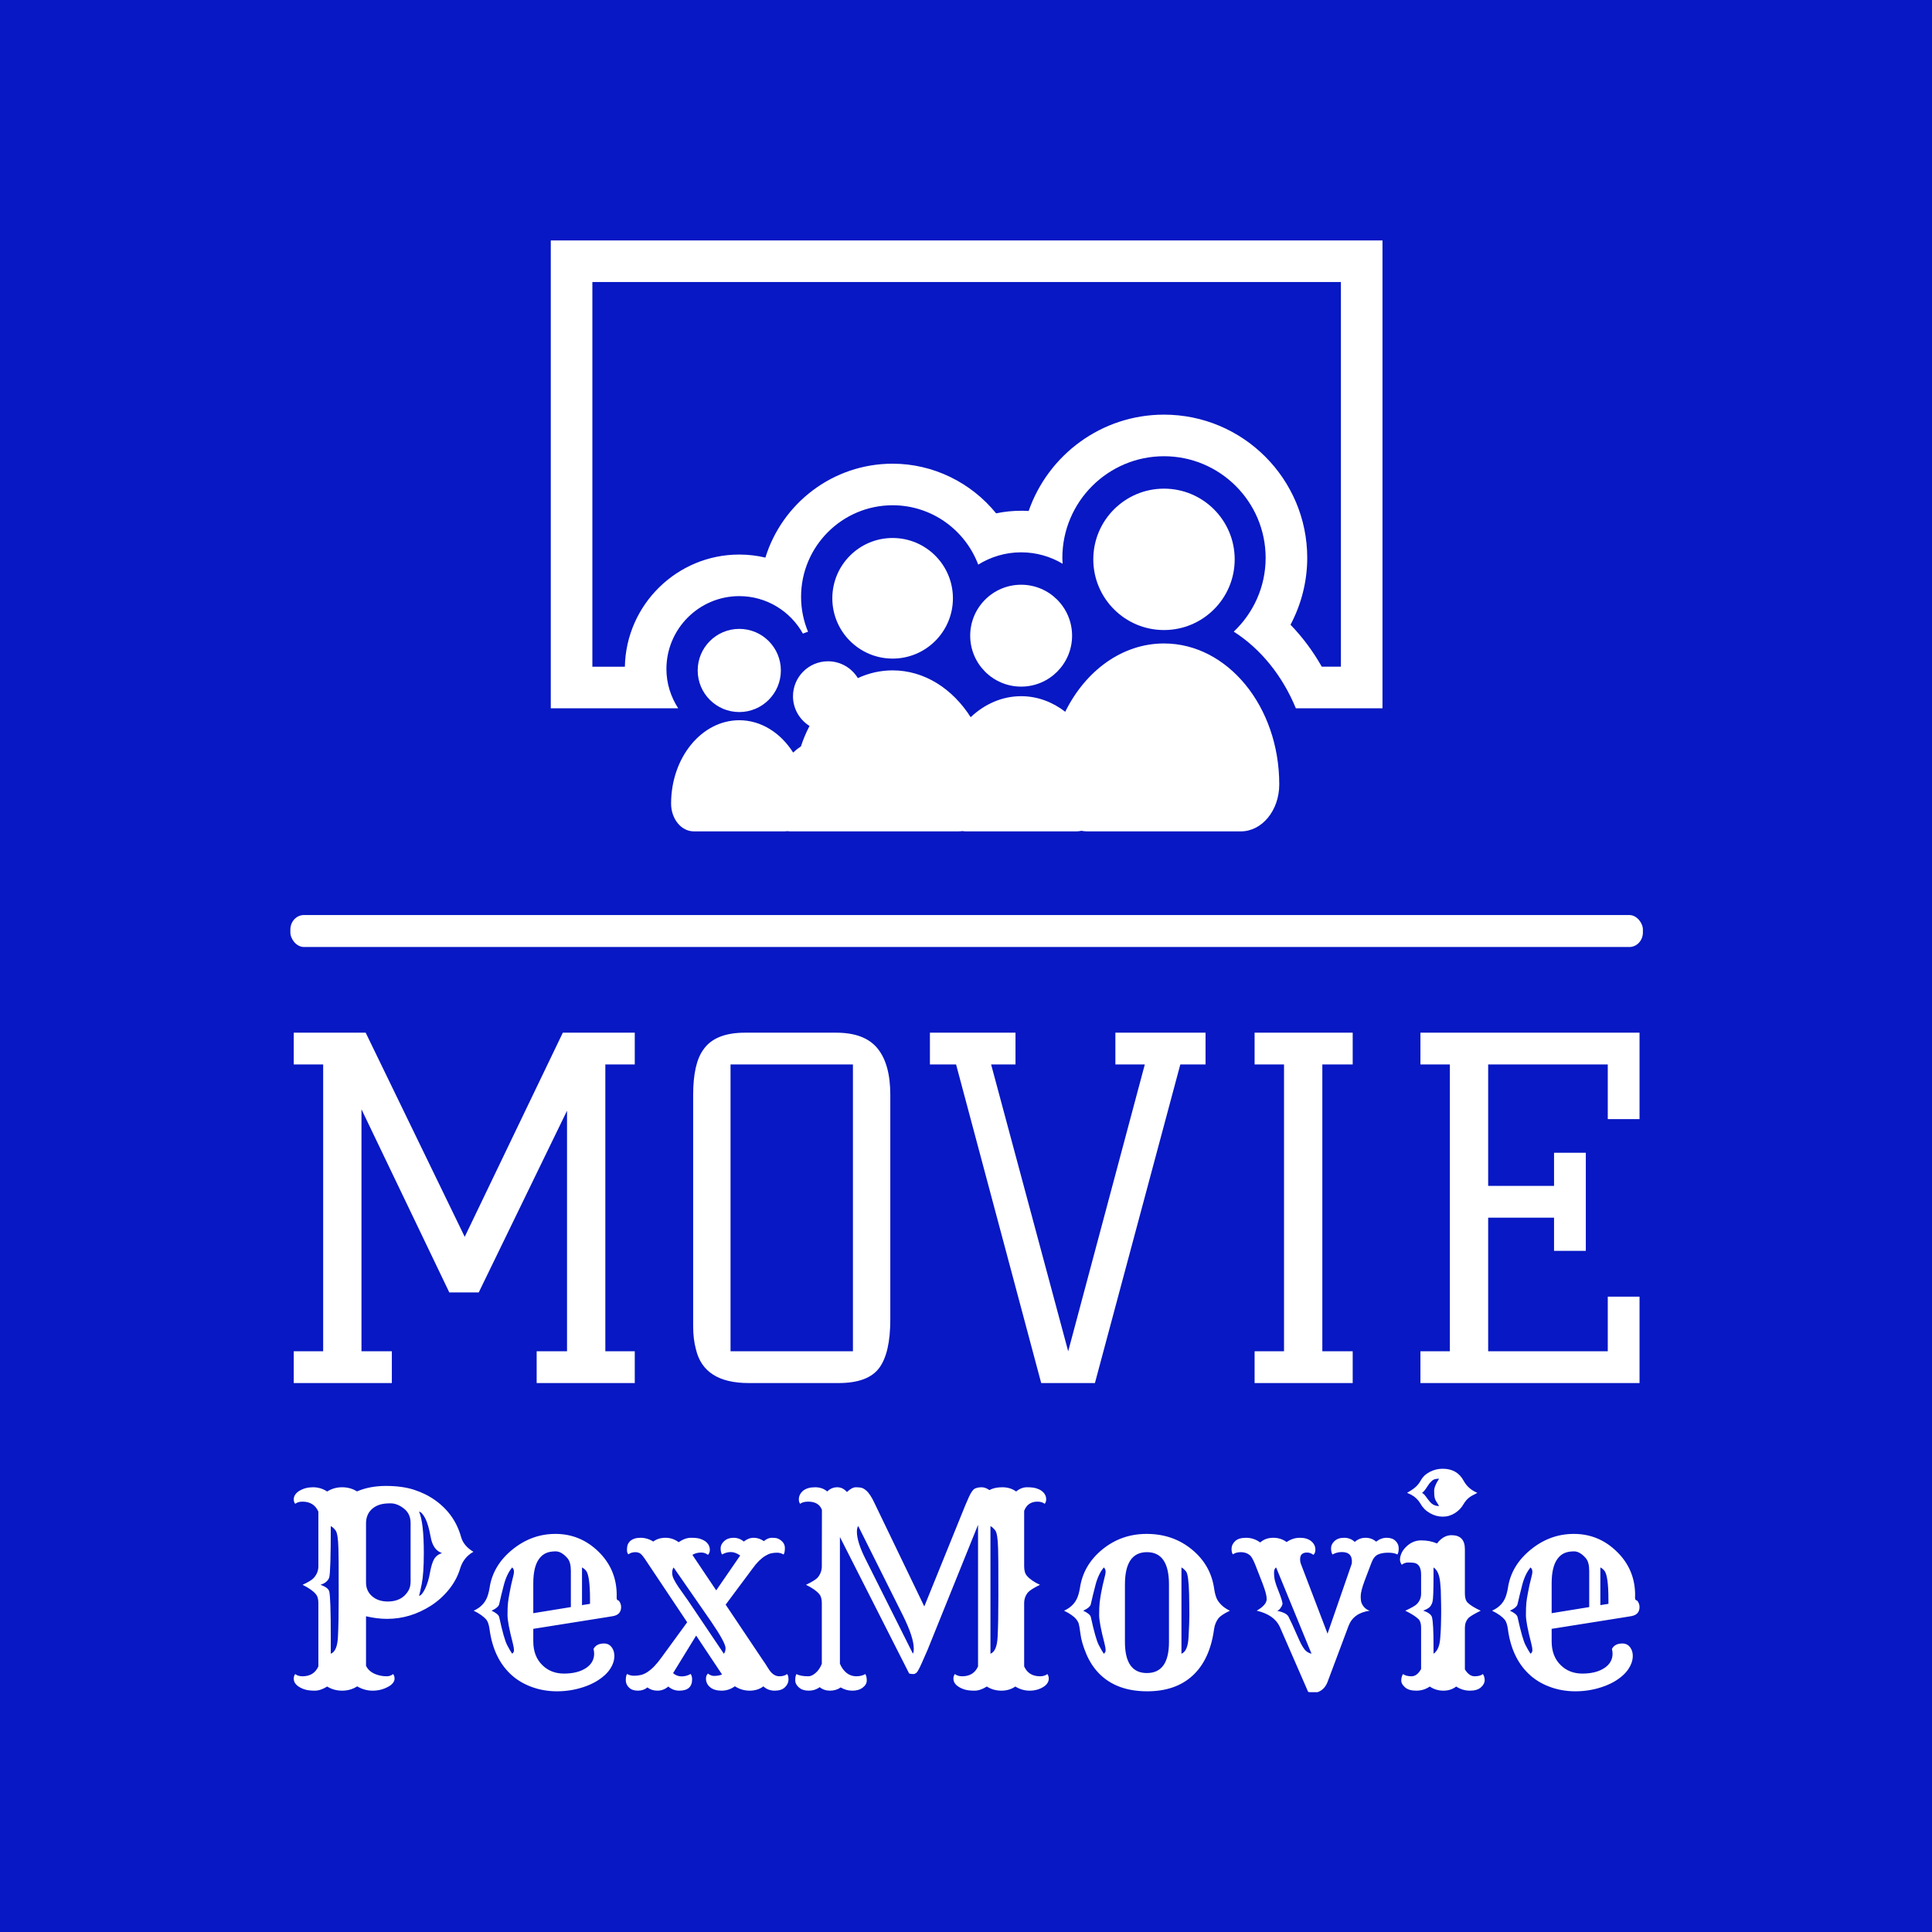 <svg xmlns="http://www.w3.org/2000/svg" version="1.1" xmlns:xlink="http://www.w3.org/1999/xlink" xmlns:svgjs="http://svgjs.dev/svgjs" width="1000" height="1000" viewBox="0 0 1000 1000"><rect width="1000" height="1000" fill="#0718c4"></rect><g transform="matrix(0.7,0,0,0.7,150.331,124.754)"><svg viewBox="0 0 230 247" data-background-color="#0718c4" preserveAspectRatio="xMidYMid meet" height="1073" width="1000" xmlns="http://www.w3.org/2000/svg" xmlns:xlink="http://www.w3.org/1999/xlink"><defs></defs><g id="tight-bounds" transform="matrix(1,0,0,1,-0.109,-0.1)"><svg viewBox="0 0 230.217 247.2" height="247.2" width="230.217"><g><svg viewBox="0 0 397.498 426.82" height="247.2" width="230.217"><g><rect width="397.498" height="9.393" x="0" y="198.261" fill="#ffffff" opacity="1" stroke-width="0" stroke="transparent" fill-opacity="1" class="rect-o-0" data-fill-palette-color="primary" rx="1%" id="o-0" data-palette-color="#ffffff"></rect></g><g transform="matrix(1,0,0,1,0.989,232.243)"><svg viewBox="0 0 395.52 194.578" height="194.578" width="395.52"><g><svg viewBox="0 0 395.52 194.578" height="194.578" width="395.52"><g><svg viewBox="0 0 395.52 104.157" height="104.157" width="395.52"><g transform="matrix(1,0,0,1,0,0)"><svg width="395.52" viewBox="3.25 -37.5 144.04 37.5" height="104.157" data-palette-color="#ffffff"><g class="undefined-text-0" data-fill-palette-color="primary" id="text-0"><path d="M6.4-34.1L3.25-34.1 3.25-37.5 10.95-37.5 21.55-15.65 32.05-37.5 39.75-37.5 39.75-34.1 36.6-34.1 36.6-3.4 39.75-3.4 39.75 0 29.25 0 29.25-3.4 32.5-3.4 32.5-29.15 23.05-9.7 19.9-9.7 10.5-29.3 10.5-3.4 13.75-3.4 13.75 0 3.25 0 3.25-3.4 6.4-3.4 6.4-34.1ZM51.55-37.5L61.3-37.5Q64.35-37.5 65.72-35.83 67.1-34.15 67.1-30.85L67.1-30.85 67.1-6.8Q67.1-3.2 65.9-1.6 64.7 0 61.55 0L61.55 0 51.95 0Q47.15 0 46.3-3.6L46.3-3.6Q46-4.7 46-6.05L46-6.05 46-30.85Q46-34.2 47.1-35.7L47.1-35.7Q48.35-37.5 51.55-37.5L51.55-37.5ZM50-34.1L50-3.4 63.1-3.4 63.1-34.1 50-34.1ZM71.34-34.1L71.34-37.5 80.5-37.5 80.5-34.1 77.89-34.1 86.14-3.4 94.34-34.1 91.19-34.1 91.19-37.5 100.84-37.5 100.84-34.1 98.14-34.1 89 0 83.25 0 74.14-34.1 71.34-34.1ZM113.34-34.1L113.34-3.4 116.59-3.4 116.59 0 106.09 0 106.09-3.4 109.24-3.4 109.24-34.1 106.09-34.1 106.09-37.5 116.59-37.5 116.59-34.1 113.34-34.1ZM138.14-24.65L141.54-24.65 141.54-14.15 138.14-14.15 138.14-17.7 131.09-17.7 131.09-3.4 143.89-3.4 143.89-9.25 147.29-9.25 147.29 0 123.84 0 123.84-3.4 126.99-3.4 126.99-34.1 123.84-34.1 123.84-37.5 147.29-37.5 147.29-28.25 143.89-28.25 143.89-34.1 131.09-34.1 131.09-21.1 138.14-21.1 138.14-24.65Z" fill="#ffffff" data-fill-palette-color="primary"></path></g></svg></g></svg></g><g transform="matrix(1,0,0,1,0,128.746)"><svg viewBox="0 0 395.52 65.831" height="65.831" width="395.52"><g transform="matrix(1,0,0,1,0,0)"><svg width="395.52" viewBox="1.83 -41.33 253.6 42.21" height="65.831" data-palette-color="#ffffff"><path d="M13.79-0.32L13.79-0.32Q12.52 0.49 10.95 0.49 9.38 0.49 8.13-0.29L8.13-0.29Q6.88 0.49 5.82 0.49 4.76 0.49 4.08 0.31 3.39 0.12 2.88-0.2L2.88-0.2Q1.83-0.83 1.83-1.78L1.83-1.78Q1.83-2.27 2.1-2.64L2.1-2.64Q2.64-2.22 3.47-2.22L3.47-2.22Q5.64-2.22 6.47-4.08L6.47-4.08 6.47-16.02Q6.47-17.14 6.01-17.68L6.01-17.68Q5.27-18.58 3.49-19.46L3.49-19.46Q5.15-20.21 5.64-20.8L5.64-20.8Q6.47-21.75 6.47-22.95L6.47-22.95 6.47-33.25Q5.64-35.13 3.47-35.13L3.47-35.13Q2.64-35.13 2.1-34.72L2.1-34.72Q1.83-35.08 1.83-35.56 1.83-36.04 2.11-36.45 2.39-36.87 2.88-37.16L2.88-37.16Q4-37.84 5.46-37.84 6.91-37.84 8.13-37.04L8.13-37.04Q9.4-37.84 10.95-37.84 12.5-37.84 13.75-37.06L13.75-37.06Q16.16-38.09 19.2-38.09 22.24-38.09 24.46-37.38 26.68-36.67 28.47-35.4L28.47-35.4Q32.18-32.76 33.37-28.44L33.37-28.44Q33.86-26.76 35.69-25.68L35.69-25.68Q33.81-24.63 33.18-22.51 32.54-20.39 31.07-18.57 29.59-16.75 27.69-15.53L27.69-15.53Q23.8-13.04 19.43-13.04L19.43-13.04Q17.53-13.04 15.45-13.53L15.45-13.53 15.45-4.2Q16.11-2.78 18.16-2.34L18.16-2.34Q18.7-2.22 19.36-2.22 20.02-2.22 20.56-2.64L20.56-2.64Q20.83-2.27 20.83-1.79 20.83-1.32 20.47-0.9 20.12-0.49 19.53-0.2L19.53-0.2Q18.24 0.49 16.7 0.49 15.16 0.49 13.79-0.32ZM15.45-31.03L15.45-19.9Q15.45-18.24 16.67-17.24L16.67-17.24Q17.8-16.31 19.56-16.31L19.56-16.31Q22.24-16.31 23.44-18.36L23.44-18.36Q23.85-19.07 23.85-20.09L23.85-20.09 23.85-31.13Q23.85-32.89 22.51-33.89L22.51-33.89Q21.29-34.81 20.08-34.81 18.87-34.81 18.1-34.58 17.33-34.35 16.75-33.89L16.75-33.89Q15.45-32.86 15.45-31.03L15.45-31.03ZM25.44-17.38L25.44-17.38Q26-17.48 26.6-18.75 27.2-20.02 27.5-21.74 27.81-23.46 28.27-24.28 28.74-25.1 29.76-25.44L29.76-25.44Q28.08-26 27.64-28.43 27.2-30.86 26.6-32.01 26-33.15 25.44-33.25L25.44-33.25Q26.34-31.23 26.34-25.44L26.34-25.44Q26.34-21.58 25.95-19.63 25.56-17.68 25.44-17.38ZM8.81-9.64L8.81-6.47Q10.03-6.93 10.16-9.67L10.16-9.67Q10.3-12.4 10.3-17.24 10.3-22.07 10.29-23.67 10.28-25.27 10.25-26.25L10.25-26.25Q10.18-29.13 9.7-29.72 9.23-30.32 8.81-30.52L8.81-30.52Q8.81-22.02 8.52-20.85L8.52-20.85Q8.18-19.87 6.86-19.46L6.86-19.46Q8.33-18.95 8.52-18.21L8.52-18.21Q8.81-17.04 8.81-9.64L8.81-9.64ZM58.32-7.37L58.32-7.37Q58.86-8.4 60.3-8.4L60.3-8.4Q61.28-8.4 61.81-7.59L61.81-7.59Q62.25-6.96 62.25-6.04 62.25-5.13 61.79-4.2 61.33-3.27 60.52-2.51 59.71-1.76 58.68-1.17 57.64-0.59 56.47-0.2L56.47-0.2Q54.05 0.61 51.44 0.61 48.83 0.61 46.54-0.26 44.26-1.12 42.62-2.69L42.62-2.69Q39.43-5.76 38.72-11.13L38.72-11.13Q38.55-12.33 38.16-12.84L38.16-12.84Q37.42-13.75 35.74-14.58L35.74-14.58Q37.86-15.53 38.45-17.63L38.45-17.63Q38.62-18.21 38.72-18.8L38.72-18.8Q39.33-23.1 43.06-26.12L43.06-26.12Q46.68-29.05 51.14-29.05L51.14-29.05Q55.78-29.05 59.18-25.78L59.18-25.78Q62.69-22.41 62.69-17.5L62.69-17.5Q62.69-17.33 62.68-17.16 62.67-16.99 62.69-16.85L62.69-16.85Q62.74-16.53 63.08-16.48L63.08-16.48Q63.52-15.92 63.52-15.28L63.52-15.28Q63.52-13.82 61.96-13.55L61.96-13.55Q61.57-13.48 60.74-13.35L60.74-13.35 46.97-11.16 46.97-8.81Q46.97-5.98 48.68-4.32L48.68-4.32Q50.29-2.73 52.76-2.73L52.76-2.73Q55.37-2.73 56.96-3.81L56.96-3.81Q58.44-4.83 58.44-6.49L58.44-6.49Q58.44-6.88 58.32-7.37ZM46.97-14.11L54.05-15.26 54.05-22.09Q54.05-23.71 53.42-24.46L53.42-24.46Q52.29-25.76 51.19-25.76 50.1-25.76 49.36-25.43 48.63-25.1 48.09-24.39L48.09-24.39Q46.97-22.9 46.97-19.75L46.97-19.75 46.97-14.11ZM56.15-15.63L57.66-15.87 57.66-16.63Q57.66-21.17 56.91-22.12L56.91-22.12Q56.56-22.53 56.15-22.73L56.15-22.73 56.15-15.63ZM42.99-6.47L42.99-6.47Q43.33-6.74 43.33-7.08L43.33-7.08Q43.33-7.62 43.11-8.45L43.11-8.45Q42.11-12.28 42.11-13.78 42.11-15.28 42.21-16.13 42.31-16.97 42.48-17.82L42.48-17.82Q42.77-19.48 43.11-20.75L43.11-20.75Q43.33-21.58 43.33-21.88L43.33-21.88Q43.33-22.46 42.99-22.73L42.99-22.73Q41.97-21.51 41.43-19.46 40.89-17.41 40.55-15.84L40.55-15.84Q40.43-15.19 39.11-14.58L39.11-14.58Q40.43-13.96 40.55-13.35L40.55-13.35Q41.45-9.23 42.04-8.11 42.62-6.98 42.99-6.47ZM68.48-0.12L68.48-0.12Q67.74 0.49 66.67 0.49 65.6 0.49 65-0.1 64.4-0.68 64.4-1.49 64.4-2.29 64.64-2.66L64.64-2.66Q65.23-2.32 65.95-2.32 66.67-2.32 67.26-2.47 67.84-2.61 68.45-3L68.45-3Q69.75-3.83 71.11-5.74L71.11-5.74 75.97-12.4 68.01-24.32Q67.35-25.29 66.97-25.45 66.6-25.61 66.25-25.61L66.25-25.61Q65.42-25.61 64.89-25.2L64.89-25.2Q64.62-25.46 64.62-26.04 64.62-26.61 64.75-26.99 64.89-27.37 65.18-27.66L65.18-27.66Q65.89-28.32 67.17-28.32 68.45-28.32 69.58-27.61L69.58-27.61Q70.53-28.32 71.88-28.32 73.24-28.32 74.36-27.49L74.36-27.49Q75.58-28.32 76.68-28.32 77.78-28.32 78.34-28.15 78.9-27.98 79.34-27.69L79.34-27.69Q80.24-27.03 80.24-26.05L80.24-26.05Q80.24-25.46 79.88-25.1L79.88-25.1Q79.32-25.54 78.63-25.54L78.63-25.54Q77.66-25.54 76.95-25.1L76.95-25.1 81.44-18.41 85.96-24.98Q85.03-25.63 84.19-25.63 83.34-25.63 82.54-25.17L82.54-25.17Q82.27-25.61 82.27-26.34 82.27-27.08 82.95-27.7 83.64-28.32 84.71-28.32 85.79-28.32 86.64-27.61L86.64-27.61Q87.52-28.32 88.51-28.32 89.5-28.32 90.42-27.69L90.42-27.69Q91.18-28.32 91.91-28.32 92.65-28.32 93.01-28.19 93.38-28.05 93.7-27.78L93.7-27.78Q94.38-27.22 94.38-26.38 94.38-25.54 94.14-25.17L94.14-25.17Q93.55-25.51 92.91-25.51 92.28-25.51 91.74-25.38 91.21-25.24 90.67-24.9L90.67-24.9Q89.45-24.15 88.33-22.58L88.33-22.58 83.22-15.72 90.35-5.08Q90.77-4.49 91.07-3.98 91.38-3.47 91.69-3.08L91.69-3.08Q92.43-2.22 93.34-2.22 94.26-2.22 94.79-2.64L94.79-2.64Q95.06-2.37 95.06-1.59 95.06-0.81 94.4-0.16 93.75 0.49 92.46 0.49 91.18 0.49 90.33-0.32L90.33-0.32Q89.25 0.49 87.74 0.49 86.23 0.49 84.96-0.34L84.96-0.34Q83.83 0.49 82.45 0.49 81.07 0.49 80.29-0.16 79.51-0.81 79.51-1.78L79.51-1.78Q79.51-2.37 79.88-2.73L79.88-2.73Q80.46-2.29 81-2.29L81-2.29Q81.9-2.29 82.54-2.56L82.54-2.56 77.66-9.89 73.31-2.81Q74.02-2.2 74.92-2.2 75.83-2.2 76.63-2.66L76.63-2.66Q76.9-2.22 76.9-1.66L76.9-1.66Q76.9 0.49 74.48 0.49L74.48 0.49Q73.31 0.49 72.41-0.29L72.41-0.29Q71.5 0.49 70.38 0.49 69.26 0.49 68.48-0.12ZM80.49-12.52L73.41-22.73Q73.14-22.34 73.14-21.73 73.14-21.12 73.46-20.5 73.77-19.87 74.26-19.14L74.26-19.14 76.22-16.36 82.88-6.47Q83.2-6.86 83.2-7.52L83.2-7.52Q83.2-8.54 80.49-12.52L80.49-12.52ZM100.94-0.17L100.94-0.17Q100.04 0.49 98.88 0.49 97.72 0.49 97.03-0.11 96.33-0.71 96.33-1.49 96.33-2.27 96.57-2.64L96.57-2.64Q97.28-2.22 98.82-2.22L98.82-2.22Q99.43-2.22 100.16-2.84 100.9-3.47 101.34-4.57L101.34-4.57 101.34-16.02Q101.34-17.16 100.85-17.72L100.85-17.72Q100.11-18.6 98.36-19.46L98.36-19.46Q100.14-20.31 100.6-20.87L100.6-20.87Q101.34-21.8 101.34-22.95L101.34-22.95 101.36-33.59Q100.77-35.13 98.77-35.13L98.77-35.13Q97.75-35.13 97.26-34.72L97.26-34.72Q97.01-35.03 97.01-35.55 97.01-36.06 97.23-36.47 97.45-36.89 97.84-37.21L97.84-37.21Q98.67-37.84 100.07-37.84 101.46-37.84 102.36-37.04L102.36-37.04Q103.17-37.84 104.24-37.84 105.31-37.84 106.07-36.94L106.07-36.94Q107.02-37.84 107.76-37.84 108.49-37.84 108.88-37.72 109.27-37.6 109.66-37.26L109.66-37.26Q110.44-36.65 111.3-34.79L111.3-34.79 120.65-15.38 128.36-34.4 129.05-35.99Q129.66-37.33 130.19-37.59 130.73-37.84 131.45-37.84 132.17-37.84 132.93-37.3L132.93-37.3Q133.85-37.84 135.36-37.84 136.86-37.84 137.96-37.04L137.96-37.04Q138.93-37.84 139.99-37.84 141.06-37.84 141.66-37.67 142.25-37.5 142.69-37.21L142.69-37.21Q143.62-36.55 143.62-35.57L143.62-35.57Q143.62-35.08 143.35-34.72L143.35-34.72Q142.81-35.13 141.98-35.13L141.98-35.13Q140.13-35.13 139.47-33.4L139.47-33.4 139.47-22.95Q139.47-21.75 139.98-21.17L139.98-21.17Q140.79-20.21 142.45-19.46L142.45-19.46Q140.67-18.58 140.18-18.02L140.18-18.02Q139.47-17.14 139.47-16.02L139.47-16.02 139.47-4.08Q140.3-2.22 142.47-2.22L142.47-2.22Q143.3-2.22 143.84-2.64L143.84-2.64Q144.11-2.27 144.11-1.79 144.11-1.32 143.83-0.9 143.55-0.49 143.06-0.2L143.06-0.2Q141.94 0.49 140.5 0.49 139.06 0.49 137.81-0.29L137.81-0.29Q136.66 0.49 135.2 0.49L135.2 0.49Q133.64 0.49 132.44-0.29L132.44-0.29Q131.19 0.49 130.13 0.49 129.07 0.49 128.39 0.31 127.7 0.12 127.19-0.2L127.19-0.2Q126.14-0.83 126.14-1.78L126.14-1.78Q126.14-2.27 126.41-2.64L126.41-2.64Q126.95-2.22 127.78-2.22L127.78-2.22Q129.95-2.22 130.78-4.08L130.78-4.08 130.78-30.76 121.26-7.18 120.21-4.79Q119.45-3.08 119.15-2.86 118.84-2.64 118.64-2.64L118.64-2.64Q118.03-2.64 117.79-2.76L117.79-2.76 104.75-28.47 104.75-4.59Q105.22-3.47 106.02-2.84 106.83-2.22 107.83-2.22 108.83-2.22 109.54-2.64L109.54-2.64Q109.81-2.2 109.81-1.43 109.81-0.66 109.05-0.09 108.29 0.49 107.1 0.49 105.9 0.49 104.9-0.12L104.9-0.12Q104.02 0.49 102.89 0.49 101.75 0.49 100.94-0.17ZM116.64-13.65L108.2-30.54Q107.95-30.18 107.95-29.49L107.95-29.49Q107.95-27.51 109.61-24.24L109.61-24.24 118.5-6.49Q118.67-6.71 118.67-7.42L118.67-7.42Q118.67-9.55 116.64-13.65L116.64-13.65ZM133.12-30.52L133.12-6.47Q134.34-6.93 134.47-9.67L134.47-9.67Q134.61-12.4 134.61-17.24 134.61-22.07 134.6-23.67 134.59-25.27 134.56-26.25L134.56-26.25Q134.49-29.13 134.01-29.72 133.54-30.32 133.12-30.52L133.12-30.52ZM104.44-5.86L104.41-6.15Q104.41-5.96 104.44-5.86L104.44-5.86ZM101.65-5.86L101.68-6.15Q101.65-6.05 101.65-5.86L101.65-5.86ZM153.6-2.73Q152.07-4.3 151.17-6.45 150.28-8.59 150.09-10.13 149.89-11.67 149.76-12.11 149.62-12.55 149.31-12.94L149.31-12.94Q148.67-13.75 146.99-14.58L146.99-14.58Q149.11-15.53 149.7-17.63L149.7-17.63Q149.87-18.21 149.97-18.8L149.97-18.8Q150.6-23.17 154.19-26.11 157.78-29.05 162.56-29.05L162.56-29.05Q167.54-29.05 171.13-26.07L171.13-26.07Q174.62-23.17 175.26-18.8L175.26-18.8Q175.48-17.26 175.92-16.55L175.92-16.55Q176.75-15.26 178.24-14.58L178.24-14.58Q176.58-13.77 176.09-13.16L176.09-13.16Q175.43-12.3 175.26-11.13L175.26-11.13Q174.48-5.37 171.25-2.38 168.03 0.61 162.66 0.61L162.66 0.61Q156.9 0.61 153.6-2.73L153.6-2.73ZM166.76-19.51Q166.76-25.61 162.61-25.61 158.46-25.61 158.46-19.51L158.46-19.51 158.46-8.69Q158.46-2.83 162.59-2.83L162.59-2.83Q166.76-2.83 166.76-8.69L166.76-8.69 166.76-19.51ZM169.11-22.73L169.11-6.47Q170.33-6.93 170.45-9.67L170.45-9.67Q170.6-12.4 170.6-13.73 170.6-15.06 170.58-15.95 170.57-16.85 170.55-17.8L170.55-17.8Q170.45-21.36 169.99-21.95 169.52-22.53 169.11-22.73L169.11-22.73ZM154.48-6.47L154.48-6.47Q154.82-6.74 154.82-7.08L154.82-7.08Q154.82-7.62 154.6-8.45L154.6-8.45Q153.6-12.28 153.6-13.78 153.6-15.28 153.7-16.13 153.8-16.97 153.95-17.82L153.95-17.82Q154.26-19.48 154.6-20.75L154.6-20.75Q154.82-21.58 154.82-21.88L154.82-21.88Q154.82-22.46 154.48-22.73L154.48-22.73Q153.46-21.51 152.92-19.46 152.38-17.41 152.04-15.84L152.04-15.84Q151.92-15.19 150.6-14.58L150.6-14.58Q151.92-13.96 152.04-13.35L152.04-13.35Q152.94-9.23 153.53-8.11 154.12-6.98 154.48-6.47ZM209.8-25.17L209.8-25.17Q209.22-25.51 208.06-25.51 206.9-25.51 206.13-25.16 205.36-24.8 204.92-23.63L204.92-23.63 203.67-20.34Q202.89-18.29 202.89-17.31 202.89-16.33 203.09-15.93 203.28-15.53 203.55-15.23L203.55-15.23Q204.06-14.7 204.6-14.58L204.6-14.58Q201.53-14.16 200.6-11.72L200.6-11.72 196.64-1.15Q196.11 0.22 194.93 0.71L194.93 0.71Q194.52 0.88 194.04 0.88 193.57 0.88 192.98 0.71L192.98 0.71 187.63-11.57Q186.56-13.82 183.29-14.58L183.29-14.58Q185.22-15.7 185.17-16.82L185.17-16.82Q185.17-17.7 184.39-19.73L184.39-19.73 183.02-23.24Q182.43-24.68 182.02-25.02L182.02-25.02Q181.31-25.61 180.33-25.61 179.36-25.61 178.82-25.2L178.82-25.2Q178.55-25.46 178.55-26.25 178.55-27.03 179.21-27.67 179.87-28.32 181.3-28.32 182.73-28.32 183.95-27.44L183.95-27.44Q184.95-28.32 186.4-28.32 187.85-28.32 188.93-27.51L188.93-27.51Q190.08-28.32 191.43-28.32 192.79-28.32 193.57-27.67 194.35-27.03 194.35-26.05L194.35-26.05Q194.35-25.46 193.98-25.1L193.98-25.1Q193.4-25.54 192.79-25.54L192.79-25.54Q191.47-25.54 191.47-24.29L191.47-24.29Q191.47-23.75 191.66-23.29L191.66-23.29 196.64-10.25 201.21-23.46Q201.43-25.63 199.35-25.63L199.35-25.63Q198.38-25.63 197.57-25.17L197.57-25.17Q197.3-25.61 197.3-26.35 197.3-27.1 197.96-27.71 198.62-28.32 199.78-28.32 200.94-28.32 201.77-27.54L201.77-27.54Q202.65-28.32 203.8-28.32 204.94-28.32 205.8-27.59L205.8-27.59Q206.73-28.32 207.79-28.32 208.85-28.32 209.45-27.73 210.05-27.15 210.05-26.34 210.05-25.54 209.8-25.17ZM193.62-6.47L186.95-22.73Q186.56-22.46 186.56-21.85 186.56-21.24 186.6-20.94 186.63-20.63 186.73-20.21L186.73-20.21Q186.93-19.41 187.39-18.31L187.39-18.31Q188.27-16.11 188.13-15.75 188-15.38 187.85-15.19L187.85-15.19Q187.56-14.7 187.15-14.55L187.15-14.55Q188.85-14.21 189.27-13.48L189.27-13.48Q189.76-12.5 189.98-12.01L189.98-12.01 191.32-9.01Q191.83-7.89 192.31-7.28 192.79-6.67 193.62-6.47L193.62-6.47ZM218.34-32.3L218.34-32.3Q217.1-32.3 215.94-32.96 214.78-33.62 214.17-34.72L214.17-34.72Q213.51-35.84 212.41-36.43L212.41-36.43Q212.07-36.6 211.63-36.79L211.63-36.79 212.46-37.3Q213.63-38.04 214.19-39.09 214.76-40.14 215.89-40.73 217.03-41.33 218.34-41.33L218.34-41.33Q221.08-41.33 222.3-39.04L222.3-39.04Q223.13-37.52 224.86-36.79L224.86-36.79Q224.5-36.57 224.14-36.4 223.79-36.23 223.47-36.01L223.47-36.01Q222.76-35.52 222.21-34.57 221.66-33.62 220.63-32.96 219.59-32.3 218.34-32.3ZM217.05-35.29Q216.9-35.55 216.82-35.9 216.73-36.25 216.73-37.16 216.73-38.06 217.66-39.45L217.66-39.45Q216.76-39.45 216.39-39.12 216.03-38.79 215.84-38.56 215.66-38.33 215.52-38.1 215.39-37.87 215.19-37.6L215.19-37.6Q214.73-36.94 214.44-36.79L214.44-36.79Q214.83-36.57 215.16-36.1 215.49-35.62 215.93-35.11L215.93-35.11Q216.59-34.3 217.66-34.3L217.66-34.3Q217.51-34.57 217.36-34.8 217.2-35.03 217.05-35.29ZM215.9-0.29L215.9-0.29Q214.78 0.49 213.35 0.49 211.92 0.49 211.23-0.15 210.53-0.78 210.53-1.37L210.53-1.37Q210.53-2.17 210.87-2.64L210.87-2.64Q211.41-2.22 212.46-2.22 213.51-2.22 214.27-3.59L214.27-3.59 214.27-11.38Q214.27-12.45 213.83-12.94L213.83-12.94Q213.12-13.67 211.29-14.58L211.29-14.58Q213-15.36 213.46-15.82L213.46-15.82Q214.27-16.63 214.27-17.8L214.27-17.8 214.27-21.36Q214.27-23.44 212.85-23.61L212.85-23.61Q212.44-23.66 211.8-23.66 211.17-23.66 210.63-23.24L210.63-23.24Q210.29-23.71 210.29-24.21 210.29-24.71 210.54-25.33 210.8-25.95 211.34-26.51L211.34-26.51Q212.61-27.83 214.27-27.83 215.93-27.83 217.27-27.25L217.27-27.25Q218.47-28.81 220-28.81L220-28.81Q222.52-28.81 222.52-26.17L222.52-26.17 222.52-17.8Q222.52-16.63 223.03-16.11L223.03-16.11Q223.79-15.36 225.5-14.58L225.5-14.58Q223.67-13.67 223.2-13.21L223.2-13.21Q222.52-12.45 222.52-11.38L222.52-11.38 222.52-3.52Q223.32-2.22 224.35-2.22 225.38-2.22 225.91-2.64L225.91-2.64Q226.25-2.17 226.25-1.48 226.25-0.78 225.56-0.15 224.86 0.49 223.47 0.49 222.08 0.49 220.88-0.29L220.88-0.29Q219.88 0.49 218.47 0.49 217.05 0.49 215.9-0.29ZM218.01-11.87Q218.03-12.7 218.04-13.26 218.05-13.82 218.05-14.16L218.05-14.16 218.05-14.82Q218.05-15.19 218.04-15.77 218.03-16.36 218.01-17.07 218-17.77 217.98-18.46L217.98-18.46Q217.88-20.14 217.73-20.78L217.73-20.78Q217.44-22.19 216.61-22.73L216.61-22.73 216.61-21.14Q216.61-17.02 216.43-16.3 216.24-15.58 215.84-15.22 215.44-14.87 214.66-14.6L214.66-14.6Q216.12-14.09 216.32-13.35L216.32-13.35Q216.61-12.18 216.61-8.06L216.61-8.06 216.61-6.47Q217.73-7.2 217.88-9.47L217.88-9.47Q218-11.04 218.01-11.87ZM250.23-7.37L250.23-7.37Q250.76-8.4 252.2-8.4L252.2-8.4Q253.18-8.4 253.72-7.59L253.72-7.59Q254.16-6.96 254.16-6.04 254.16-5.13 253.69-4.2 253.23-3.27 252.42-2.51 251.62-1.76 250.58-1.17 249.54-0.59 248.37-0.2L248.37-0.2Q245.95 0.61 243.34 0.61 240.73 0.61 238.45-0.26 236.16-1.12 234.53-2.69L234.53-2.69Q231.33-5.76 230.62-11.13L230.62-11.13Q230.45-12.33 230.06-12.84L230.06-12.84Q229.33-13.75 227.64-14.58L227.64-14.58Q229.77-15.53 230.35-17.63L230.35-17.63Q230.52-18.21 230.62-18.8L230.62-18.8Q231.23-23.1 234.97-26.12L234.97-26.12Q238.58-29.05 243.05-29.05L243.05-29.05Q247.69-29.05 251.08-25.78L251.08-25.78Q254.6-22.41 254.6-17.5L254.6-17.5Q254.6-17.33 254.58-17.16 254.57-16.99 254.6-16.85L254.6-16.85Q254.65-16.53 254.99-16.48L254.99-16.48Q255.43-15.92 255.43-15.28L255.43-15.28Q255.43-13.82 253.86-13.55L253.86-13.55Q253.47-13.48 252.64-13.35L252.64-13.35 238.87-11.16 238.87-8.81Q238.87-5.98 240.58-4.32L240.58-4.32Q242.19-2.73 244.66-2.73L244.66-2.73Q247.27-2.73 248.86-3.81L248.86-3.81Q250.35-4.83 250.35-6.49L250.35-6.49Q250.35-6.88 250.23-7.37ZM238.87-14.11L245.95-15.26 245.95-22.09Q245.95-23.71 245.32-24.46L245.32-24.46Q244.2-25.76 243.1-25.76 242-25.76 241.27-25.43 240.53-25.1 240-24.39L240-24.39Q238.87-22.9 238.87-19.75L238.87-19.75 238.87-14.11ZM248.05-15.63L249.57-15.87 249.57-16.63Q249.57-21.17 248.81-22.12L248.81-22.12Q248.47-22.53 248.05-22.73L248.05-22.73 248.05-15.63ZM234.89-6.47L234.89-6.47Q235.24-6.74 235.24-7.08L235.24-7.08Q235.24-7.62 235.02-8.45L235.02-8.45Q234.02-12.28 234.02-13.78 234.02-15.28 234.11-16.13 234.21-16.97 234.38-17.82L234.38-17.82Q234.67-19.48 235.02-20.75L235.02-20.75Q235.24-21.58 235.24-21.88L235.24-21.88Q235.24-22.46 234.89-22.73L234.89-22.73Q233.87-21.51 233.33-19.46 232.8-17.41 232.45-15.84L232.45-15.84Q232.33-15.19 231.01-14.58L231.01-14.58Q232.33-13.96 232.45-13.35L232.45-13.35Q233.36-9.23 233.94-8.11 234.53-6.98 234.89-6.47Z" opacity="1" transform="matrix(1,0,0,1,0,0)" fill="#ffffff" class="undefined-text-1" data-fill-palette-color="secondary" id="text-1"></path></svg></g></svg></g></svg></g></svg></g><g transform="matrix(1,0,0,1,76.533,0)"><svg viewBox="0 0 244.431 173.672" height="173.672" width="244.431"><g><svg xmlns="http://www.w3.org/2000/svg" xmlns:xlink="http://www.w3.org/1999/xlink" version="1.1" x="0" y="0" viewBox="10 21.58 80 56.841" enable-background="new 0 0 100 100" xml:space="preserve" height="173.672" width="244.431" class="icon-icon-0" data-fill-palette-color="accent" id="icon-0"><g fill="#ffffff" data-fill-palette-color="accent"><g fill="#ffffff" data-fill-palette-color="accent"><path d="M68.984 60.346c-4.03 0-7.559 2.633-9.499 6.57-1.229-0.947-2.684-1.498-4.242-1.498-1.827 0-3.511 0.754-4.855 2.02-1.739-2.738-4.454-4.504-7.507-4.504-1.177 0-2.305 0.264-3.345 0.744-0.591-0.969-1.653-1.617-2.871-1.617-1.859 0-3.367 1.506-3.367 3.365 0 1.205 0.638 2.26 1.591 2.855-0.325 0.617-0.603 1.275-0.829 1.965-0.263 0.174-0.513 0.371-0.747 0.594-1.199-1.891-3.075-3.109-5.182-3.109-3.62 0-6.558 3.59-6.558 8.018 0 1.479 0.979 2.672 2.187 2.672h8.741c0.088 0 0.174-0.008 0.259-0.02 0.076 0.012 0.154 0.02 0.234 0.02h3.556 3.783 8.88c0.128 0 0.251-0.012 0.374-0.027 0.111 0.016 0.226 0.027 0.341 0.027H60.56c0.163 0 0.325-0.02 0.481-0.055 0.183 0.033 0.365 0.055 0.554 0.055h14.779c2.042 0 3.697-2.021 3.697-4.518C80.071 66.418 75.104 60.346 68.984 60.346z" fill="#ffffff" data-fill-palette-color="accent"></path><circle cx="68.984" cy="52.255" r="6.8" fill="#ffffff" data-fill-palette-color="accent"></circle><circle cx="42.881" cy="56.001" r="5.8" fill="#ffffff" data-fill-palette-color="accent"></circle><circle cx="55.243" cy="59.597" r="4.9" fill="#ffffff" data-fill-palette-color="accent"></circle><circle cx="28.131" cy="62.943" r="4.0" fill="#ffffff" data-fill-palette-color="accent"></circle></g><path d="M10 21.58v45h12.254c-0.706-1.094-1.131-2.383-1.131-3.777 0-3.865 3.144-7.01 7.008-7.01 2.629 0 4.921 1.457 6.12 3.604 0.161-0.066 0.326-0.123 0.493-0.176-0.429-1.037-0.669-2.17-0.669-3.361 0-4.855 3.95-8.807 8.806-8.807 3.765 0 6.977 2.379 8.234 5.709 1.201-0.744 2.613-1.182 4.128-1.182 1.458 0 2.82 0.404 3.992 1.098-0.011-0.188-0.028-0.373-0.028-0.564 0-5.391 4.386-9.777 9.777-9.777s9.777 4.387 9.777 9.777c0 2.793-1.184 5.311-3.066 7.094 2.59 1.656 4.684 4.244 5.972 7.373H90v-45H10zM86 62.58h-1.839c-0.848-1.494-1.857-2.848-3.007-4.036 1.043-1.969 1.608-4.18 1.608-6.431 0-7.597-6.181-13.777-13.777-13.777-6.018 0-11.146 3.878-13.019 9.267-0.24-0.015-0.481-0.022-0.722-0.022-0.812 0-1.619 0.084-2.408 0.249-2.395-2.955-6.044-4.776-9.955-4.776-5.748 0-10.624 3.807-12.238 9.032-0.814-0.192-1.656-0.292-2.512-0.292-5.995 0-10.887 4.819-11.005 10.787H14v-37h72V62.58z" fill="#ffffff" data-fill-palette-color="accent"></path></g></svg></g></svg></g><g></g></svg></g></svg><rect width="230.217" height="247.2" fill="none" stroke="none" visibility="hidden"></rect></g></svg></g></svg>